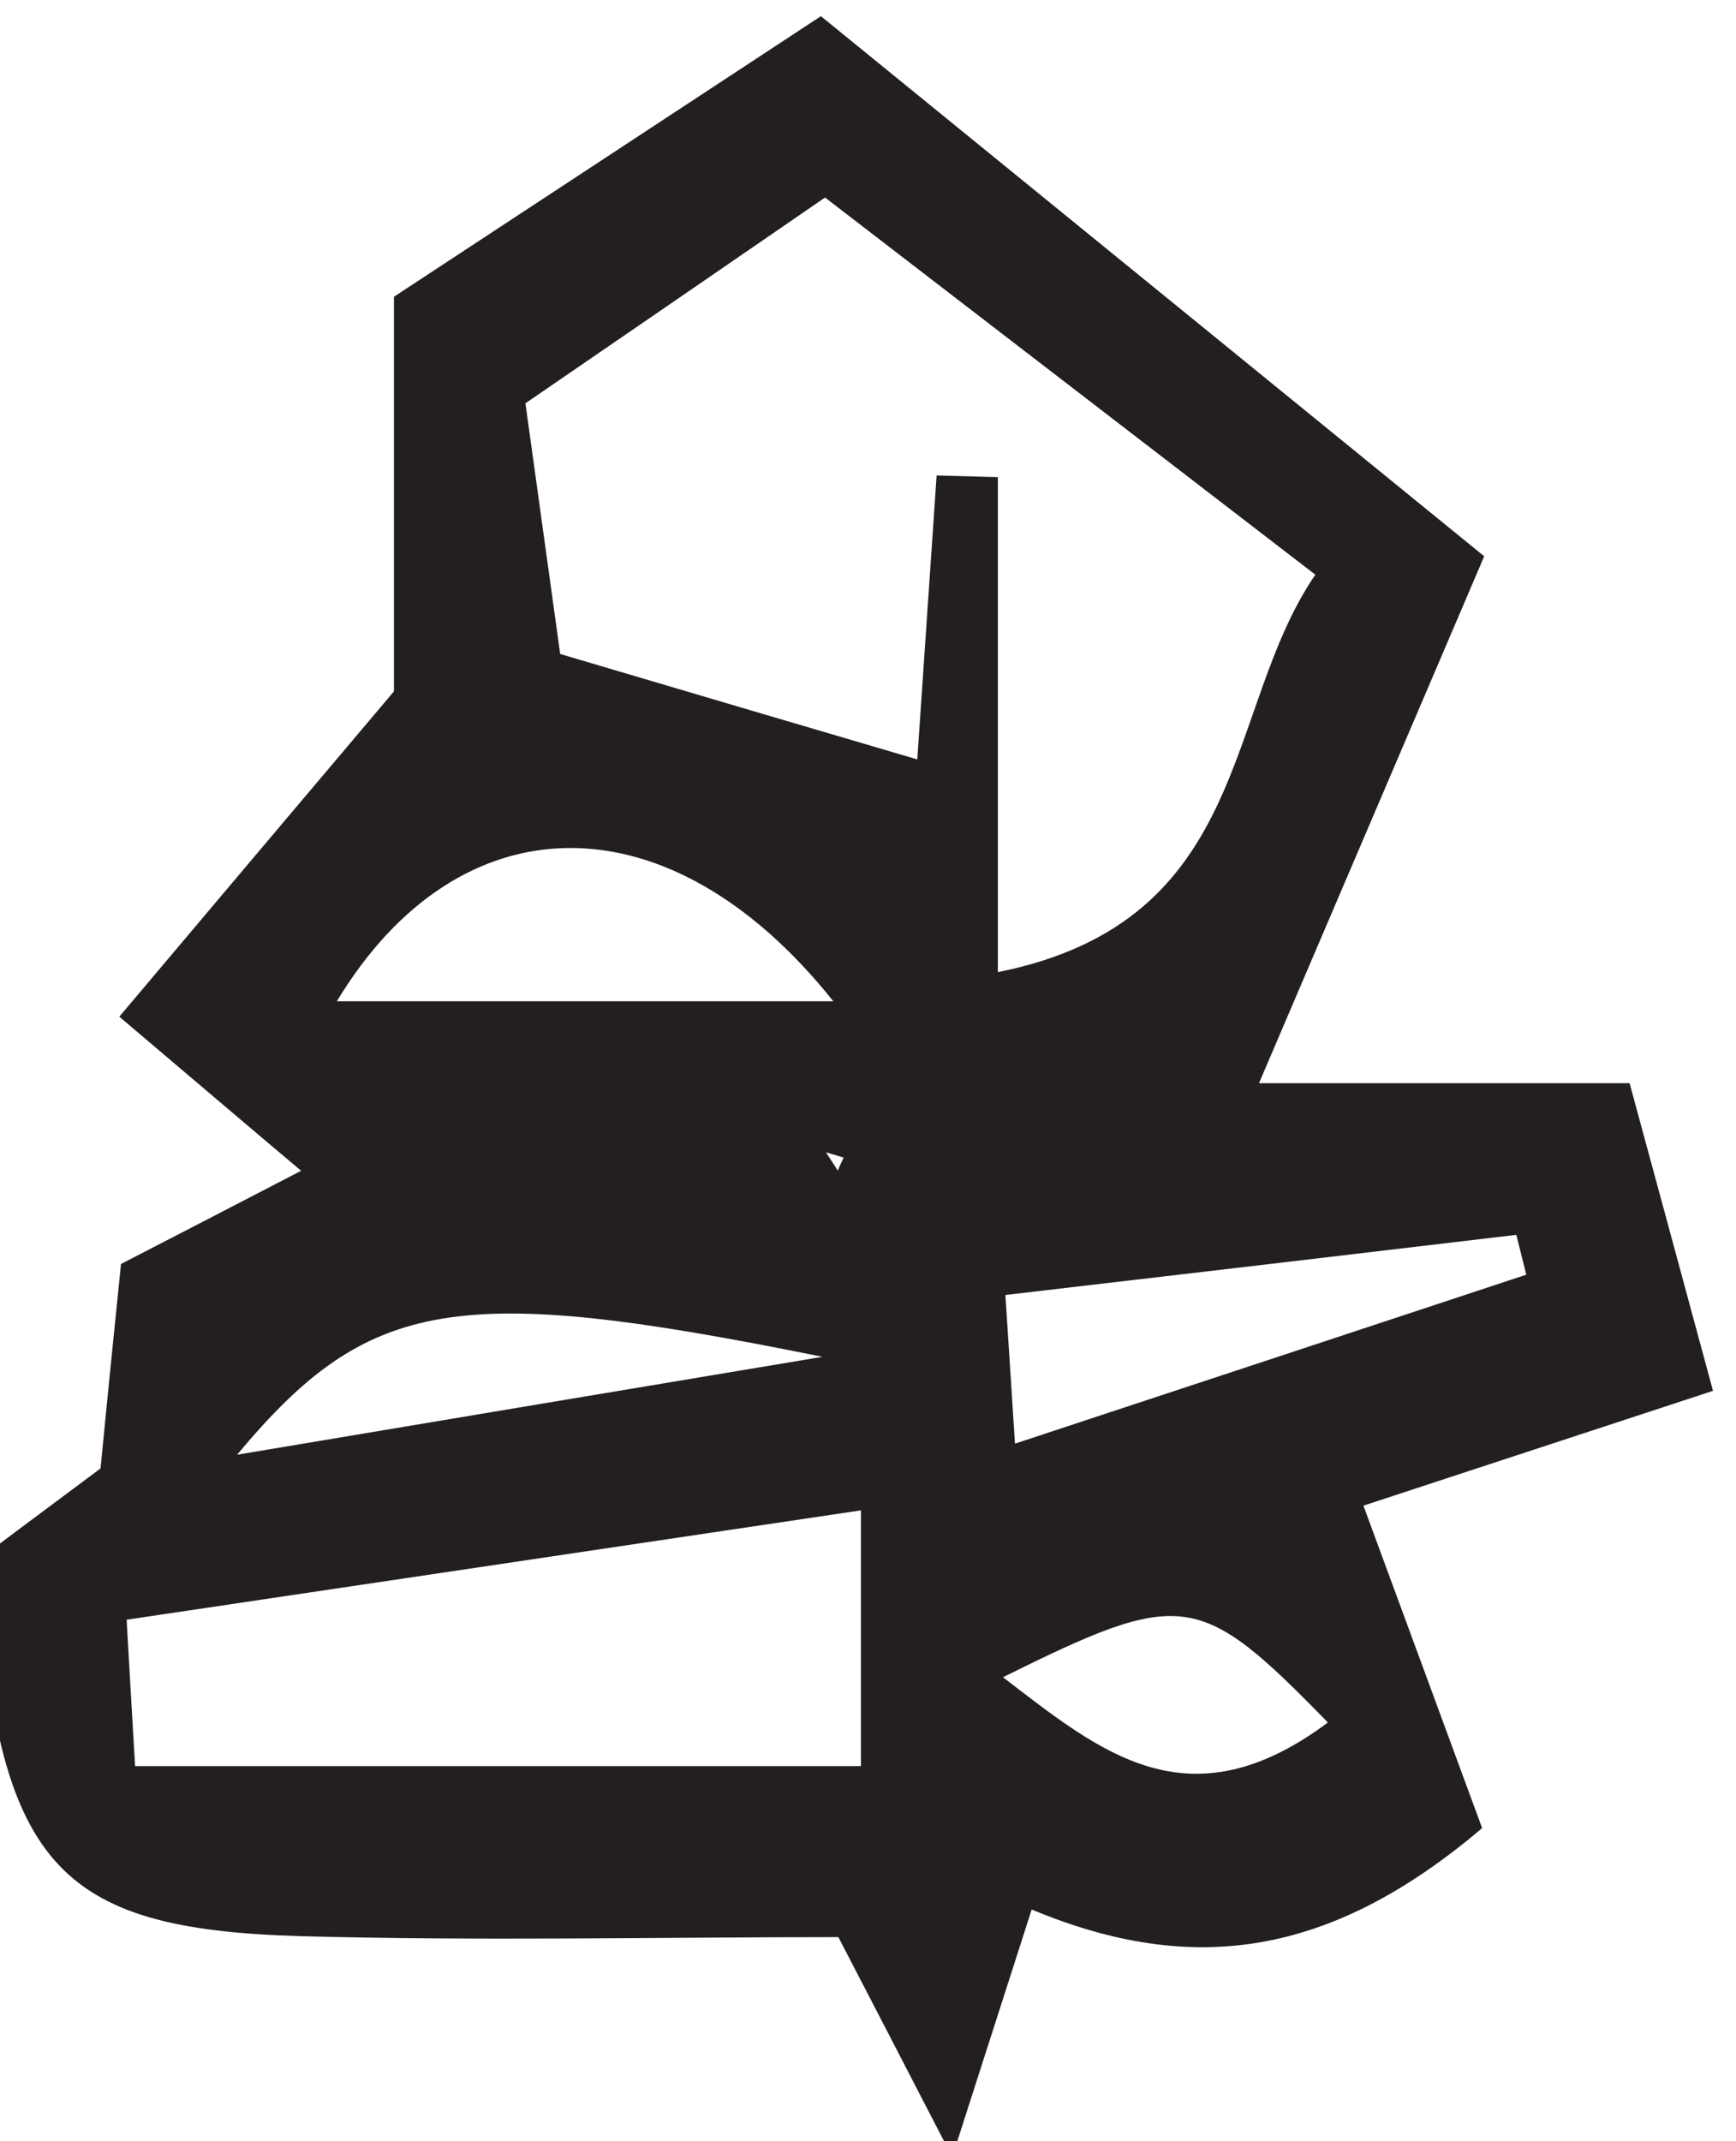 <?xml version="1.0" encoding="UTF-8" standalone="no"?>
<!-- John Grümph
     https://legrumph.org/Terrier/public/chibi/de-chorographia
     CC BY-NC 3.0
     https://creativecommons.org/licenses/by-nc/3.0/fr/ -->
<!-- Created with Inkscape (http://www.inkscape.org/) -->

<svg
   version="1.1"
   id="svg2"
   width="12.319"
   height="15.189"
   viewBox="0 0 12.319 15.189"
   xmlns="http://www.w3.org/2000/svg"
   xmlns:svg="http://www.w3.org/2000/svg">
  <defs
     id="defs6" />
  <g
     id="g10"
     transform="matrix(1.333,0,0,-1.333,-640.581,457.531)">
    <g
       id="g12"
       transform="scale(0.1)">
      <path
         d="m 4850.47,3370.74 c -0.31,0.1 -0.62,0.19 -0.94,0.28 0.21,-0.32 0.42,-0.64 0.63,-0.97 0.1,0.24 0.2,0.47 0.31,0.69 m 25.78,-30.06 c -6.86,7.03 -7.74,7.14 -17.3,2.41 5.21,-3.99 9.87,-7.94 17.3,-2.41 m -26.91,19.46 c -19.46,3.94 -24.13,3.21 -31.16,-5.21 11.48,1.92 21.32,3.57 31.16,5.21 m 37.47,4.37 -0.53,2.12 c -8.84,-1.05 -17.68,-2.09 -27.2,-3.2 0.19,-2.98 0.34,-5.16 0.51,-7.91 9.57,3.16 18.4,6.07 27.22,8.99 m -36.89,14.55 c -8.79,11.02 -19.95,10.73 -26.43,0 z m -37.62,-32.91 c 0.15,-2.74 0.3,-5.16 0.45,-7.79 h 38.64 v 13.61 c -12.97,-1.93 -25.09,-3.74 -39.09,-5.82 m 43.12,60.89 c 1.09,-0.03 2.18,-0.06 3.26,-0.09 v -26.34 c 13.56,2.72 11.98,13.97 16.9,21.15 -9.01,6.93 -17.45,13.42 -26.1,20.07 -5.47,-3.76 -10.34,-7.11 -15.95,-10.95 0.71,-5.12 1.38,-9.95 1.85,-13.34 7.49,-2.22 13.19,-3.9 19.01,-5.61 0.33,4.88 0.68,9.99 1.03,15.11 m -43.51,-28.8 c 6.09,7.22 10.2,12.08 14.62,17.31 v 21 c 7.29,4.79 15.45,10.15 22.73,14.93 12.07,-9.82 23.05,-18.76 35.31,-28.74 -4.01,-9.39 -7.96,-18.61 -11.99,-28.04 h 19.73 c 1.5,-5.52 2.87,-10.56 4.44,-16.37 -7.4,-2.43 -13.33,-4.38 -18.61,-6.11 2.2,-5.98 4.3,-11.66 6.32,-17.16 -8.04,-6.82 -15.38,-7.92 -23.98,-4.33 -1.2,-3.72 -2.31,-7.21 -4.23,-13.17 -2.74,5.3 -4.37,8.44 -6.06,11.7 -9.51,0 -19.05,-0.21 -28.58,0.05 -13.08,0.37 -16.25,3.75 -17.25,20 1.09,0.82 3.57,2.67 6.55,4.89 0.28,2.87 0.63,6.4 1.09,10.88 3.16,1.63 6.59,3.4 9.59,4.96 -2.12,1.78 -4.81,4.07 -9.68,8.2"
         style="fill:#231f20;fill-opacity:1;fill-rule:nonzero;stroke:none"
         id="path6952" />
    </g>
  </g>
</svg>
